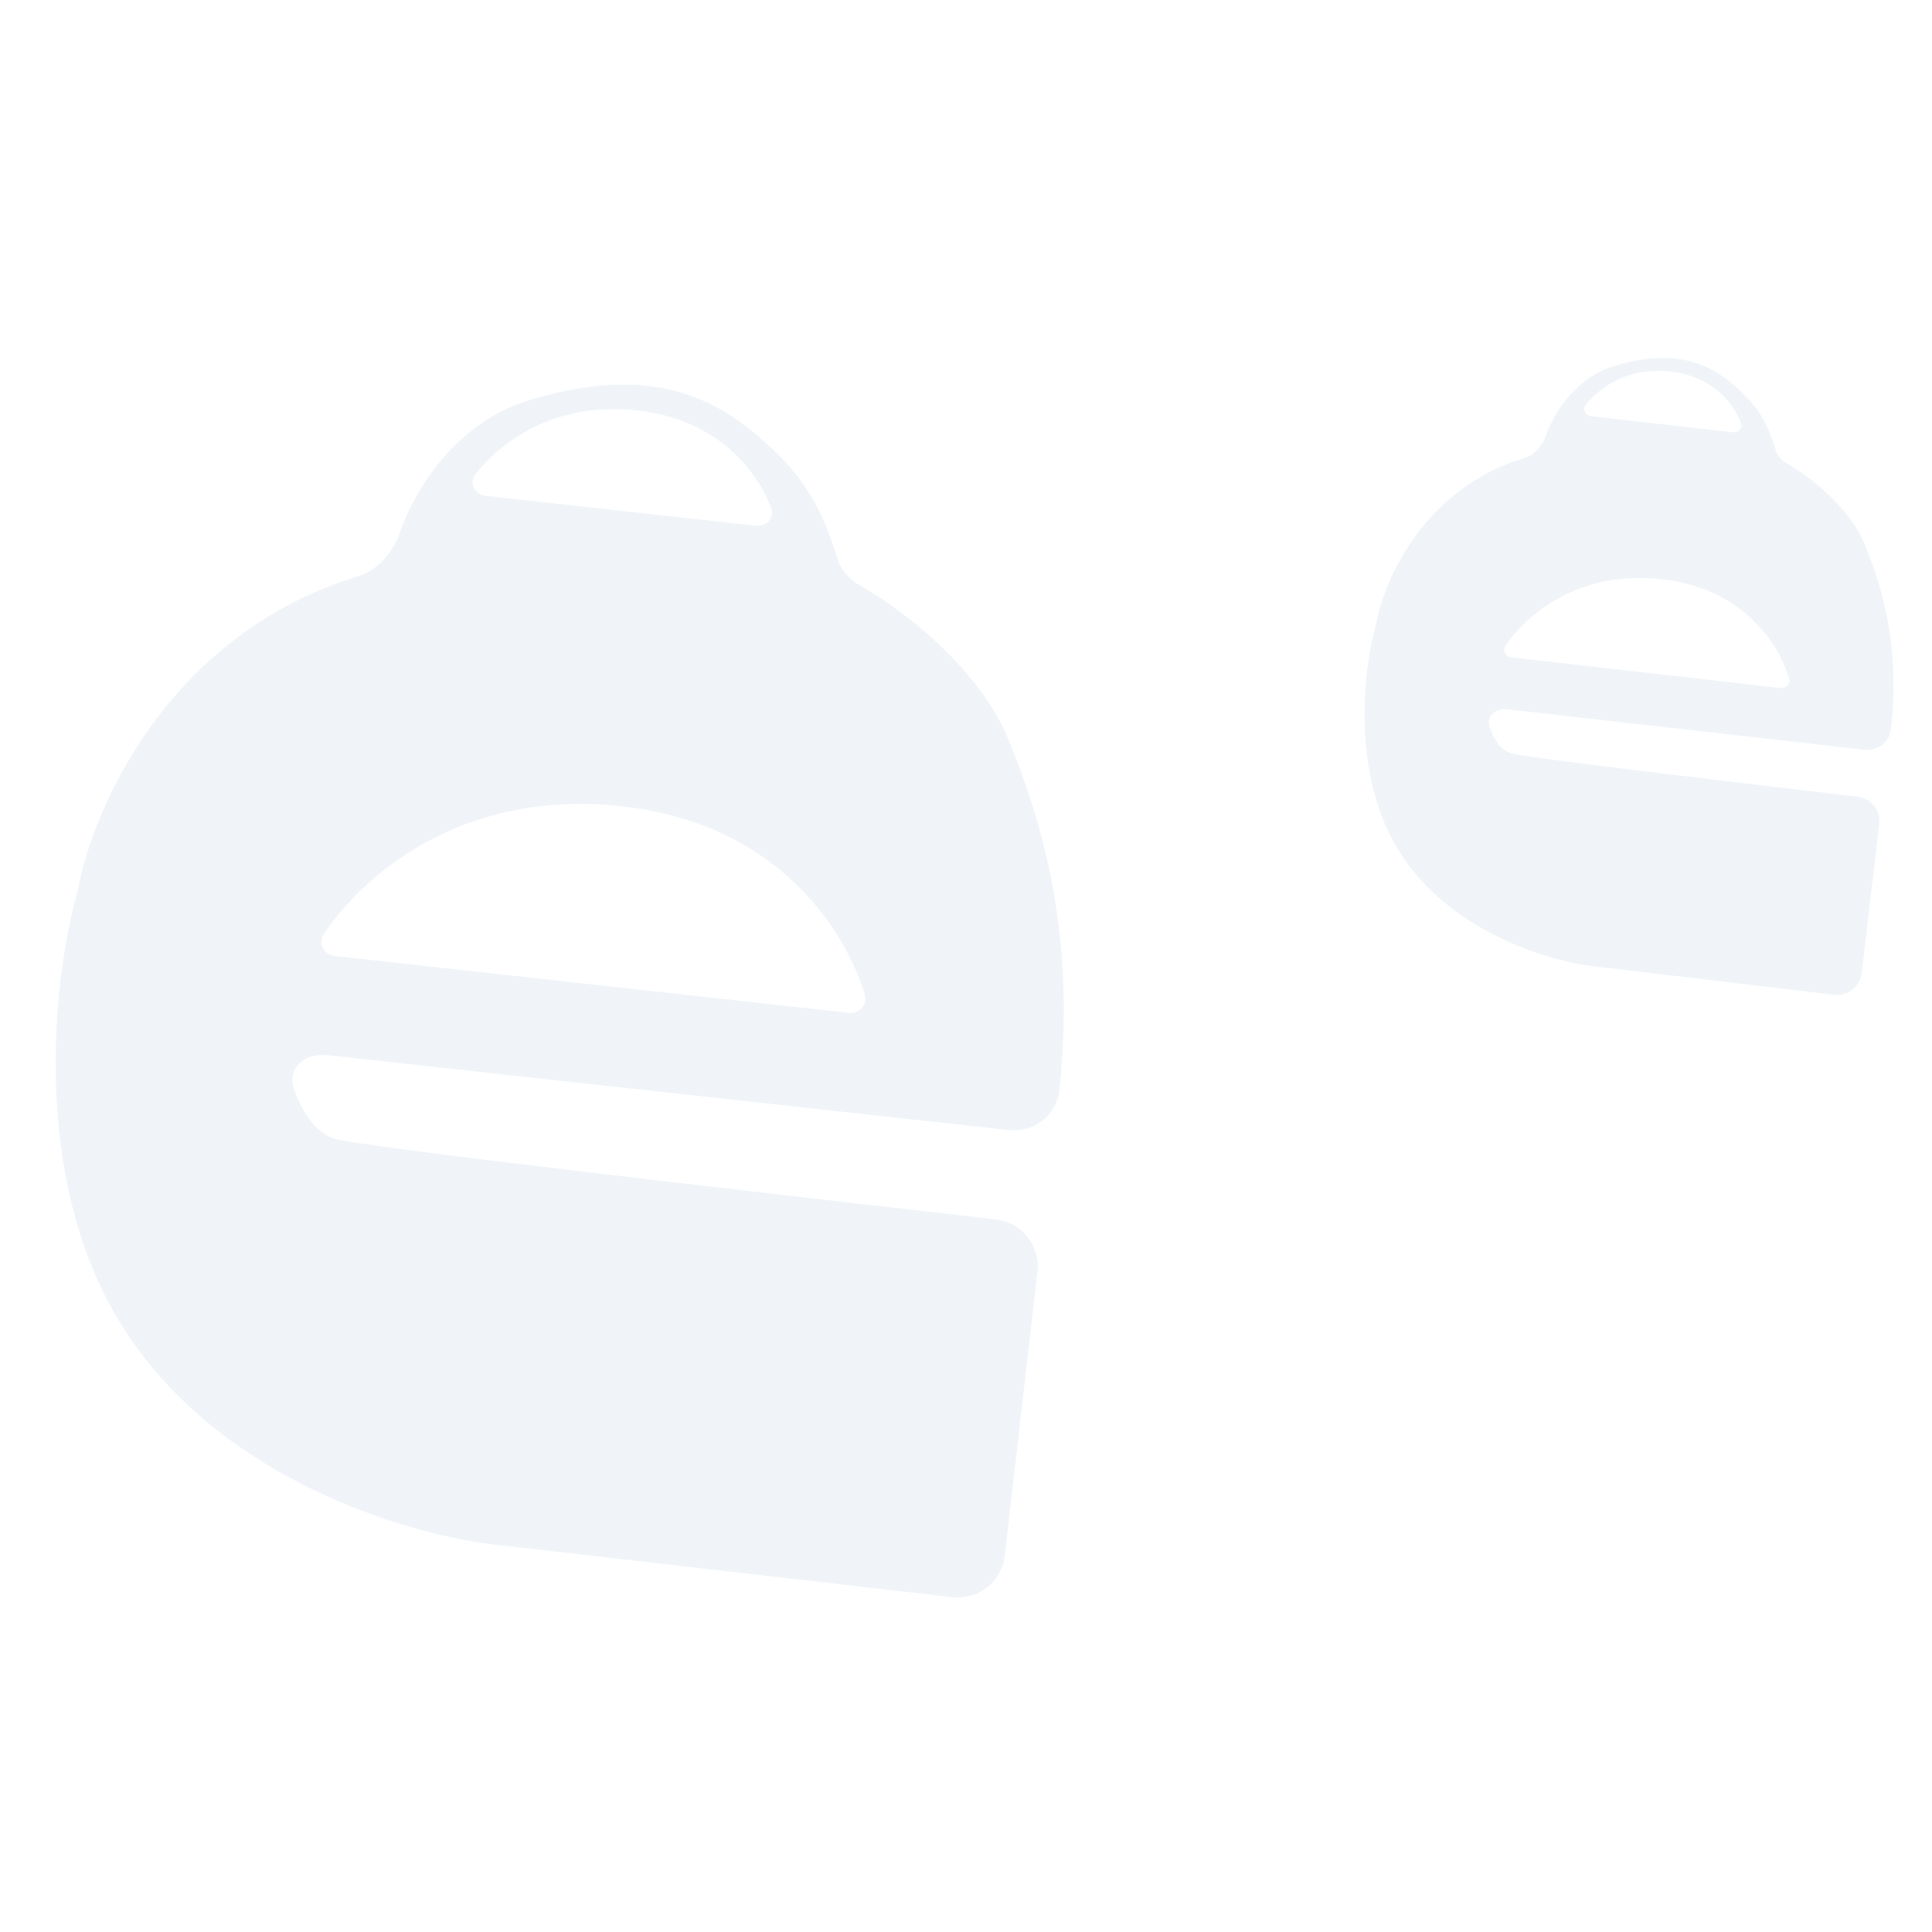 <svg width="1000" height="1000" viewBox="0 0 517 342" fill="none" xmlns="http://www.w3.org/2000/svg">
<path fill-rule="evenodd" clip-rule="evenodd" d="M135.919 326.224L254.874 339.915C261.808 340.713 268.075 335.744 268.873 328.817L277.623 252.788C278.42 245.862 273.447 239.601 266.513 238.808C263.42 238.454 260.098 238.075 256.582 237.673C201.2 231.345 97.854 219.537 89.703 217.28C84.518 215.844 80.877 209.942 78.79 204.326C76.604 198.441 81.445 194.18 87.691 194.867L269.924 214.9C276.601 215.634 282.73 211.016 283.458 204.345C287.944 163.217 279.115 132.832 269.736 110.093C262.42 92.352 243.161 76.517 230.24 69.226C227.462 67.659 225.178 65.312 224.2 62.278C224.148 62.118 224.096 61.956 224.044 61.793C221.654 54.374 218.258 43.829 207.931 33.841C194.416 20.769 177.102 8.922 141.906 19.493C122.57 25.301 111.309 42.578 106.911 55.205C105.07 60.492 101.006 65.127 95.649 66.771C45.052 82.299 24.624 128.845 20.7 151.353C14.007 174.666 7.527 231.252 35.141 271.095C62.756 310.939 113.832 324.449 135.919 326.224ZM227.152 183.525L89.614 168.33C86.695 168.007 85.023 164.898 86.653 162.458C97.127 146.787 123.133 123.99 165.147 128.122C207.486 132.286 226.007 160.835 231.416 178.695C232.23 181.382 229.944 183.834 227.152 183.525ZM129.962 45.191L202.301 53.183C205.094 53.492 207.353 51.035 206.345 48.415C202.485 38.382 191.913 24.439 169.843 22.268C148.054 20.125 133.914 30.85 127.214 39.449C125.41 41.764 127.043 44.869 129.962 45.191Z" fill="#04528B" fill-opacity="0.06"/>
<path fill-rule="evenodd" clip-rule="evenodd" d="M428.431 171.315L490.815 178.699C494.451 179.129 497.748 176.533 498.178 172.901L502.897 133.028C503.327 129.396 500.729 126.103 497.092 125.675C495.47 125.484 493.728 125.279 491.884 125.063C462.84 121.649 408.641 115.28 404.369 114.082C401.651 113.32 399.751 110.217 398.666 107.267C397.529 104.176 400.076 101.949 403.351 102.32L498.922 113.138C502.424 113.535 505.647 111.122 506.04 107.623C508.463 86.054 503.883 70.098 499.001 58.153C495.193 48.833 485.116 40.493 478.349 36.646C476.894 35.819 475.7 34.584 475.192 32.991C475.165 32.907 475.138 32.822 475.111 32.736C473.87 28.84 472.106 23.302 466.705 18.044C459.637 11.164 450.574 4.919 432.091 10.405C421.937 13.42 416 22.465 413.671 29.081C412.696 31.852 410.556 34.277 407.743 35.131C381.172 43.191 370.376 67.576 368.279 79.378C364.729 91.597 361.233 121.273 375.653 142.223C390.073 163.172 416.847 170.347 428.431 171.315ZM476.536 96.606L404.405 88.401C402.874 88.227 402.002 86.593 402.862 85.315C408.383 77.112 422.065 65.195 444.1 67.434C466.305 69.691 475.973 84.7 478.781 94.079C479.203 95.49 478 96.772 476.536 96.606ZM425.781 23.867L463.719 28.182C465.183 28.349 466.373 27.064 465.849 25.688C463.84 20.417 458.318 13.085 446.743 11.909C435.315 10.748 427.879 16.35 424.349 20.85C423.399 22.062 424.25 23.693 425.781 23.867Z" fill="#04528B" fill-opacity="0.06"/>
</svg>
